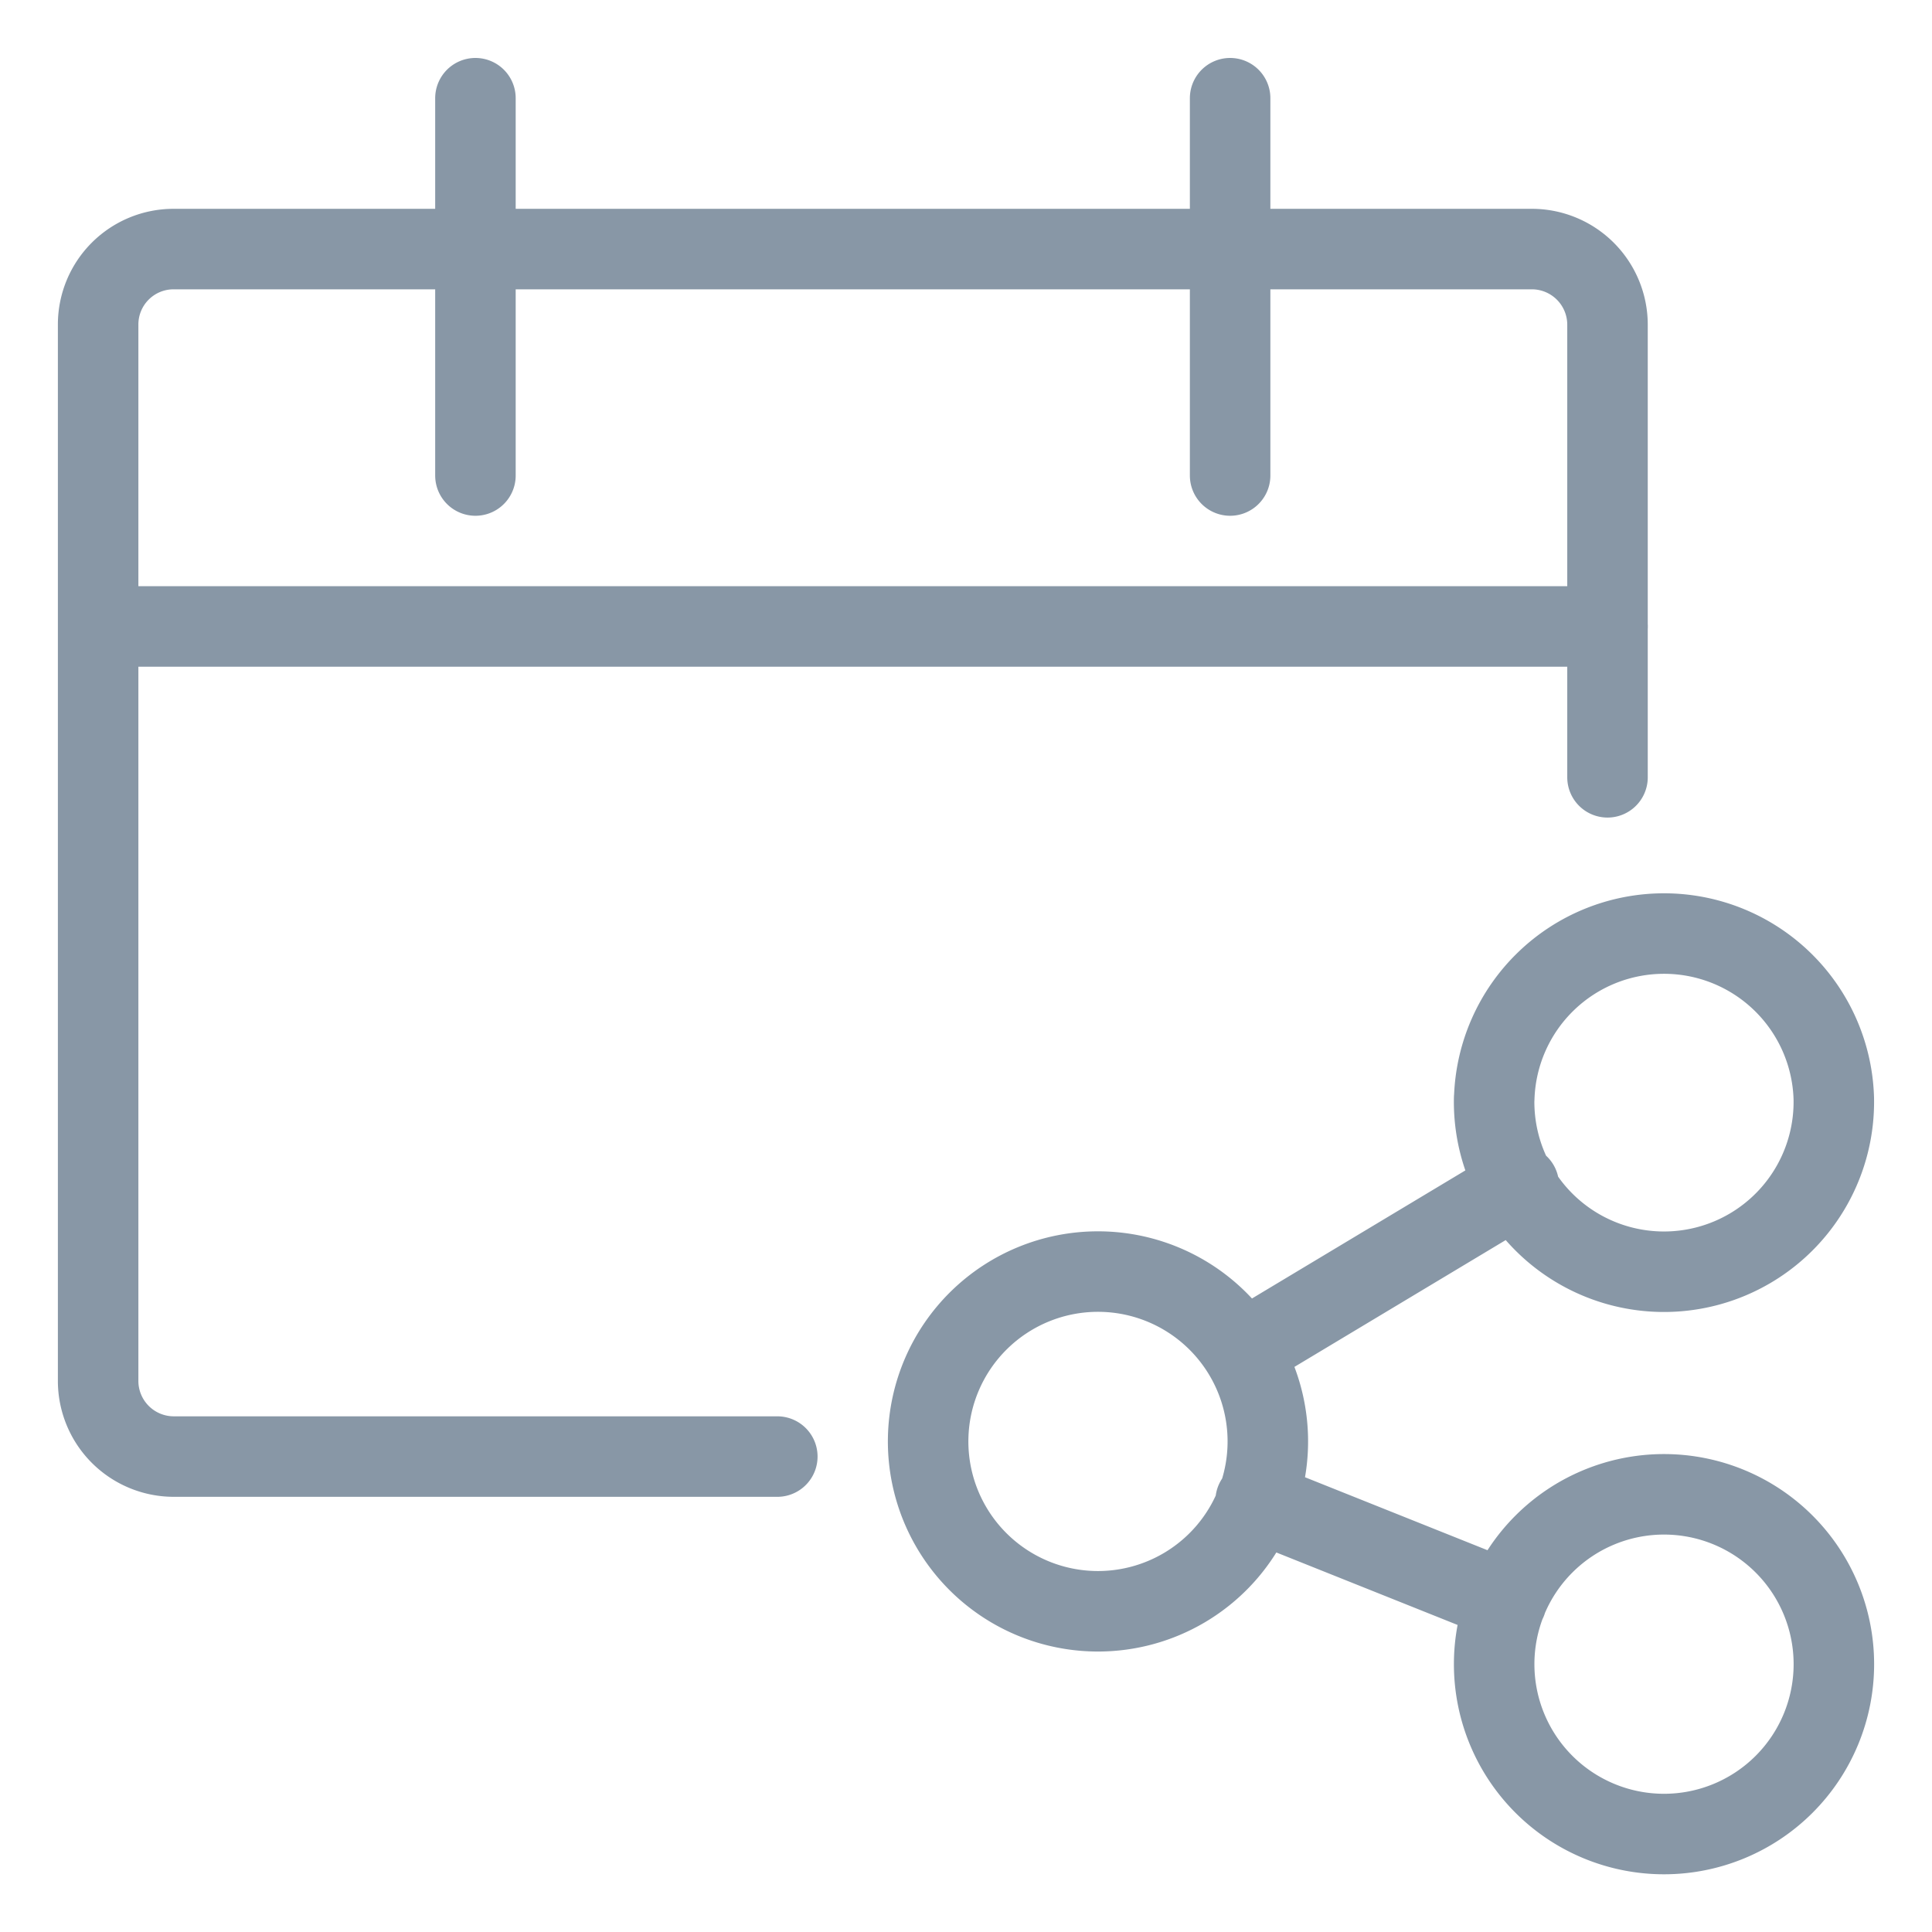 <svg viewBox="0 0 24 24" fill="none" xmlns="http://www.w3.org/2000/svg"><path d="m15.445 16.778 3.422-2.054m-3.269 3.92 3.116 1.246m-9.058-1.796h-7.5a.94.94 0 0 1-.937-.938V4.031a.937.937 0 0 1 .937-.937h16.875a.94.94 0 0 1 .938.937v5.625M5.906 1.22v4.687m9.375-4.687v4.687M1.22 7.782h18.75M11.53 17.86a2.11 2.11 0 1 0 4.219 0 2.11 2.11 0 0 0-4.219 0m7.031 2.813a2.11 2.11 0 1 0 4.22 0 2.11 2.11 0 0 0-4.22 0m0-7.031a2.11 2.11 0 1 0 4.219 0 2.11 2.11 0 0 0-4.218 0" stroke="#8897A6" stroke-linecap="round" stroke-linejoin="round"/></svg>